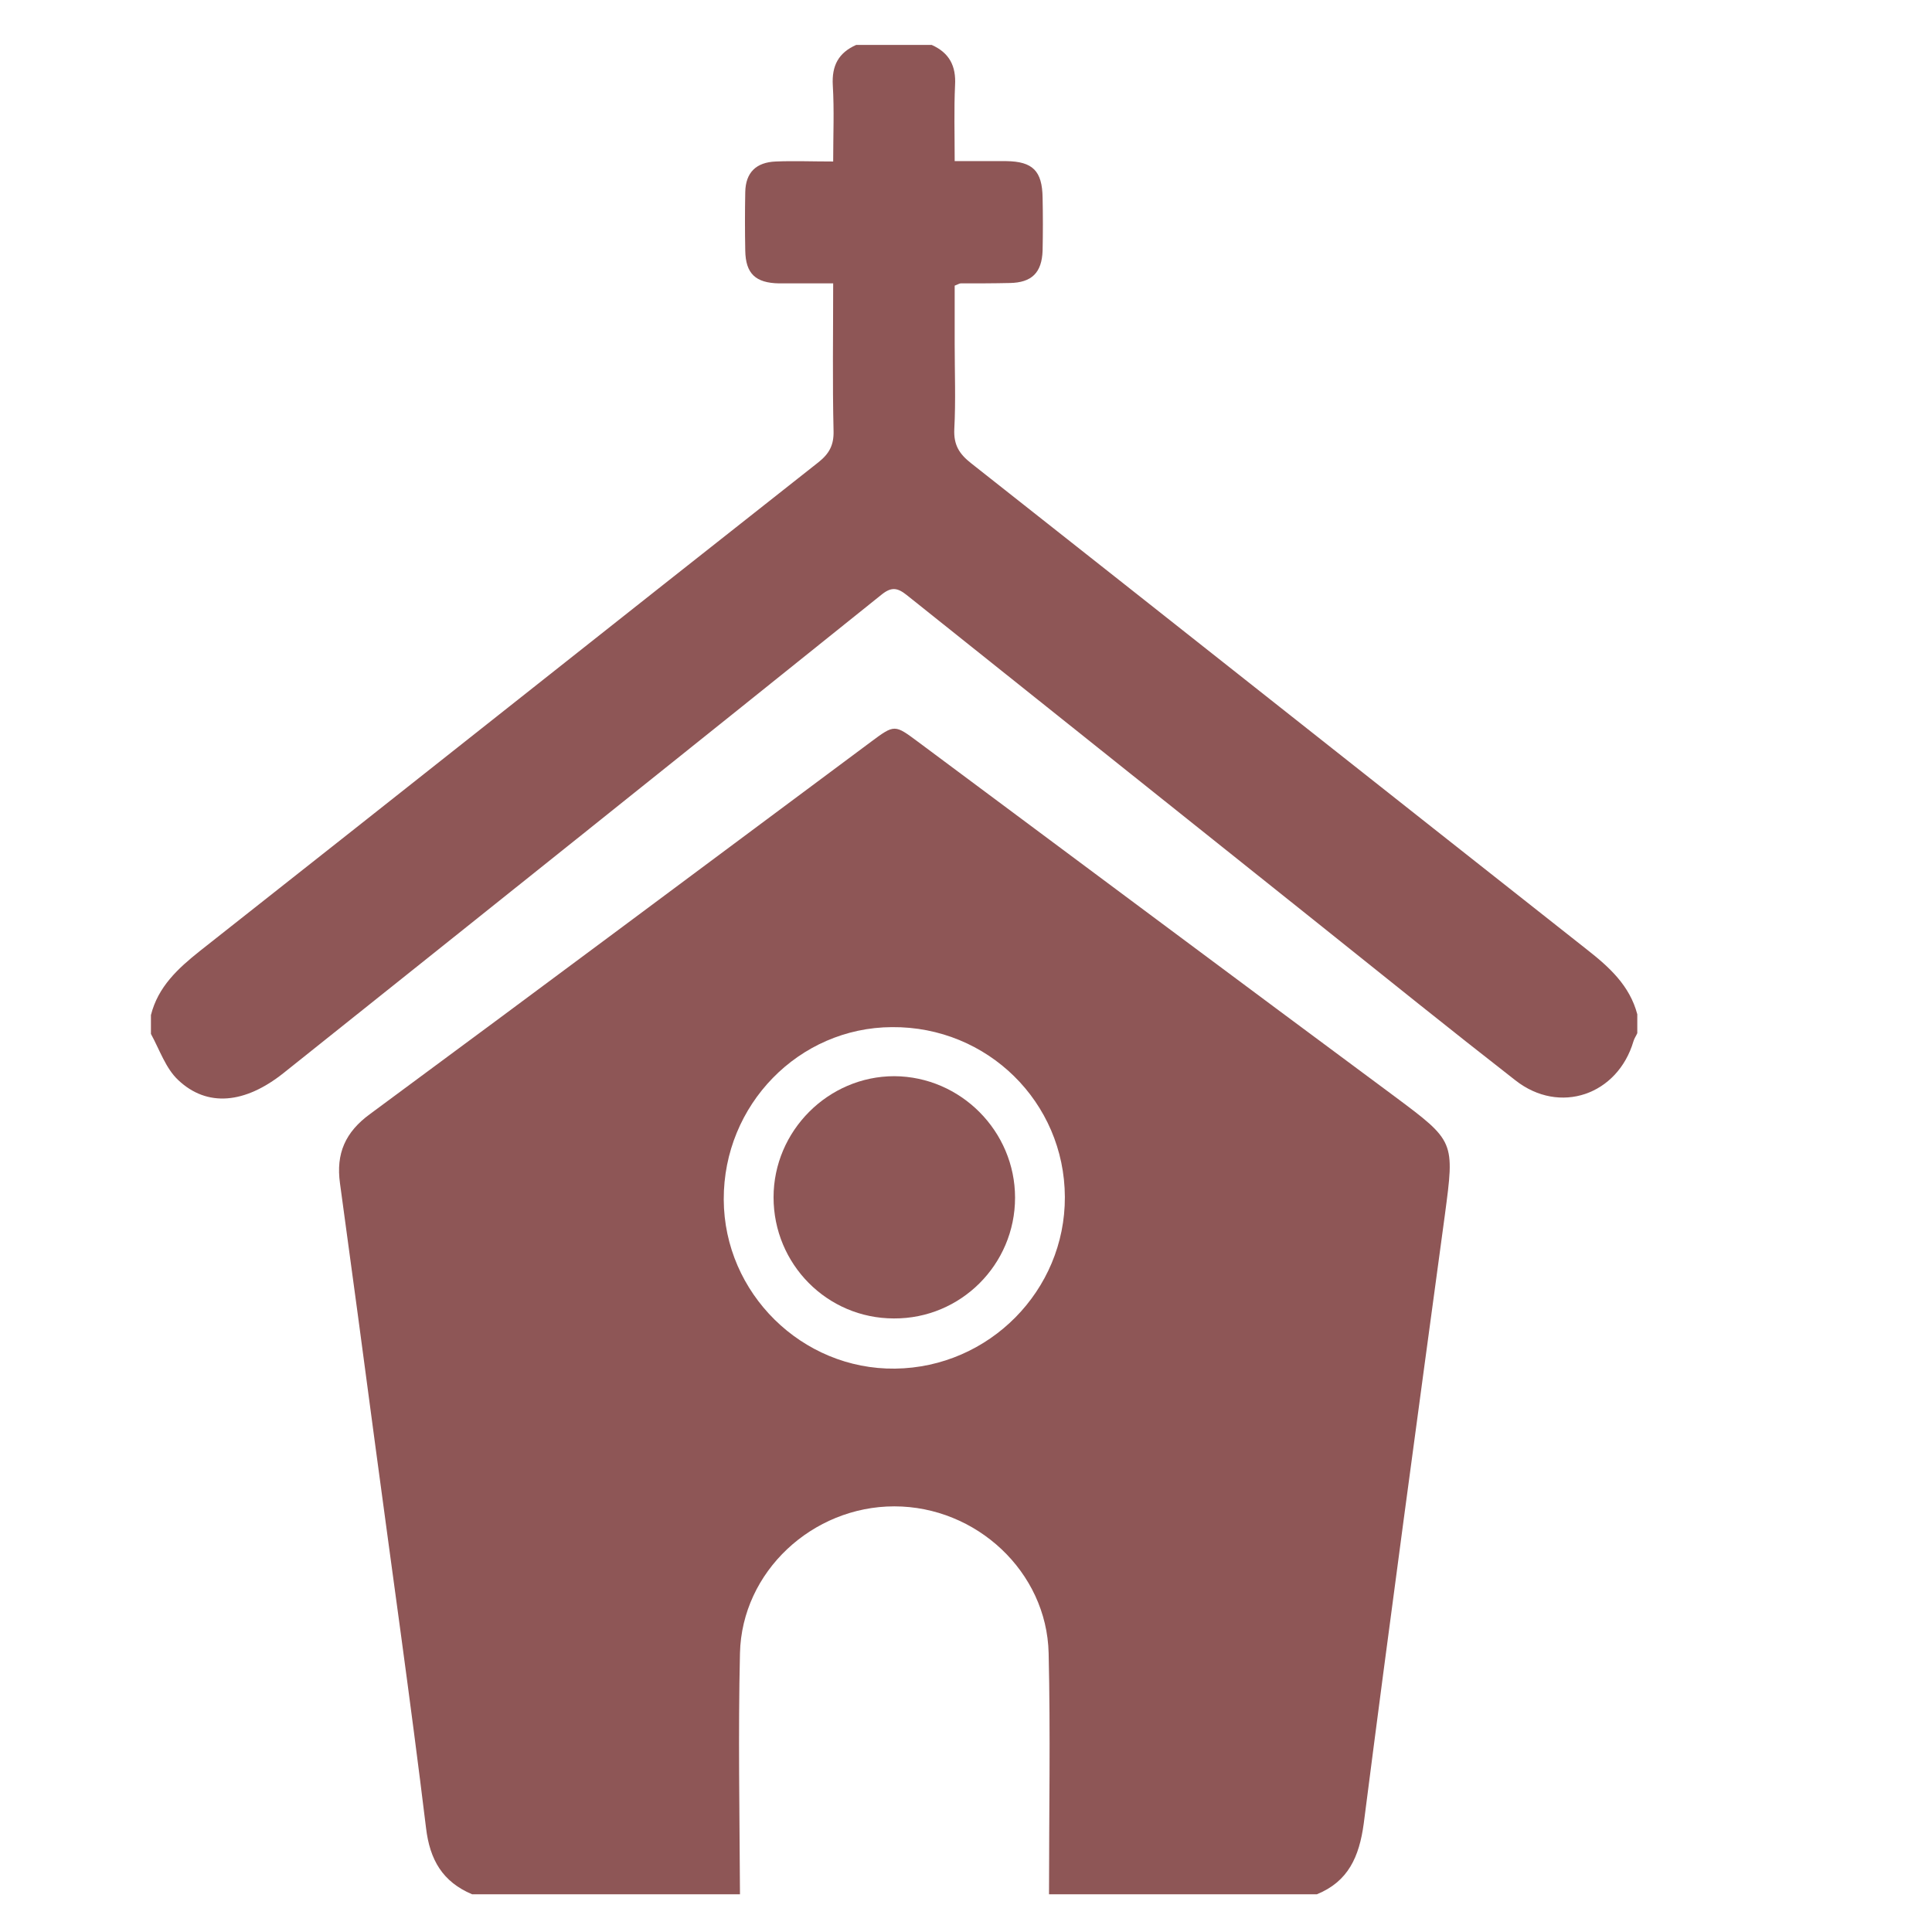 <?xml version="1.0" encoding="utf-8"?>
<!-- Generator: Adobe Illustrator 21.0.2, SVG Export Plug-In . SVG Version: 6.00 Build 0)  -->
<svg version="1.1" id="Слой_1" xmlns="http://www.w3.org/2000/svg" xmlns:xlink="http://www.w3.org/1999/xlink" x="0px" y="0px"
	 viewBox="0 0 512 512" style="enable-background:new 0 0 512 512;" xml:space="preserve">
<style type="text/css">
	.st0{fill:none;}
	.st1{fill:none;enable-background:new    ;}
	.st3 {fill:#8e5656;}
</style>
<g>
	<path class="st3" d="M349,502c-23.7,0-47.3,0-71,0c0-21.3,0.4-42.6-0.1-63.9c-0.5-21.6-19.2-38.9-40.9-38.9c-21.7,0-40.4,17.3-40.9,38.9
		c-0.5,21.3-0.1,42.6,0,63.9c-23.7,0-47.3,0-71,0c-7.8-3.3-11.2-9.1-12.2-17.6c-4.1-33.7-8.9-67.3-13.4-101
		c-3.1-23.3-6.2-46.5-9.4-69.8c-1.1-7.9,1.4-13.6,8-18.4c44.3-32.7,88.5-65.7,132.7-98.6c6.3-4.7,6.3-4.6,12.5,0
		c42.1,31.3,84.1,62.7,126.2,93.9c16.1,12,16,11.9,13.4,31.5c-7.3,53.8-14.6,107.5-21.5,161.3C360.2,492.1,357.3,498.6,349,502z
		 M282.2,317.2c-0.1-25.1-20.5-45.2-45.8-45c-24.7,0.1-44.7,20.6-44.6,45.7c0.1,24.8,20.7,45.1,45.4,44.8
		C262.1,362.4,282.3,342,282.2,317.2z"/>
	<path class="st0" d="M349,502c8.3-3.4,11.2-9.9,12.3-18.6c6.9-53.8,14.2-107.6,21.5-161.3c2.7-19.6,2.7-19.5-13.4-31.5
		c-42.1-31.3-84.1-62.6-126.2-93.9c-6.2-4.6-6.2-4.7-12.5,0c-44.2,32.9-88.4,65.9-132.7,98.6c-6.6,4.8-9.1,10.6-8,18.4
		c3.2,23.2,6.2,46.5,9.4,69.8c4.5,33.6,9.2,67.3,13.4,101c1,8.5,4.4,14.3,12.2,17.6c-28.3,0-56.7,0-85,0c0-76,0-152,0-228
		c2.4,4.1,4,9,7.2,12.2c7.7,7.4,17.7,6.3,27.9-1.8C128,242.2,180.8,200,233.6,157.8c2.6-2.1,4.2-2,6.7,0.1
		c36.6,29.4,73.4,58.7,110.1,87.9c17.1,13.6,34,27.3,51.2,40.7c11.8,9.2,27.2,3.9,31.3-10.4c0.2-0.7,0.6-1.4,1-2.1c0,76,0,152,0,228
		C405.7,502,377.3,502,349,502z"/>
	<path class="st0" d="M247,12c62.3,0,124.7,0,187,0c0,85.7,0,171.3,0,257c-2-7.7-7.4-12.5-13.4-17.2
		c-54.4-42.9-108.7-85.9-163.1-128.8c-3.2-2.5-4.7-5-4.5-9.1c0.4-7.5,0.1-15,0.1-22.5c0-5.3,0-10.5,0-15.5c1-0.4,1.3-0.6,1.6-0.6
		c4.3-0.1,8.7,0,13-0.1c5.8-0.1,8.5-2.7,8.7-8.6c0.1-4.7,0.1-9.3,0-14c-0.1-7.1-2.6-9.6-9.6-9.7c-4.4,0-8.9,0-13.7,0
		c0-7.2-0.2-13.7,0.1-20.1C253.5,17.6,251.7,14.1,247,12z"/>
	<path class="st0" d="M40,269c0-85.7,0-171.3,0-257c62.3,0,124.7,0,187,0c-4.7,2-6.5,5.5-6.2,10.7c0.3,6.6,0.1,13.2,0.1,20.2
		c-5.6,0-10.4-0.1-15.2,0c-5.2,0.2-8,2.9-8.1,8.1c-0.1,5.2-0.1,10.3,0,15.5c0.1,6.1,2.8,8.6,9,8.7c4.6,0.1,9.2,0,14.3,0
		c0,13.5-0.2,26.3,0.1,39.1c0.1,3.7-1.1,6-4,8.3C162.2,165.7,107.7,208.9,53,252C47.1,256.7,41.9,261.5,40,269z"/>
	<path class="st3" d="M40,269c1.9-7.5,7.1-12.3,13-17c54.7-43.1,109.2-86.4,163.9-129.5c2.9-2.3,4.1-4.6,4-8.3c-0.3-12.8-0.1-25.6-0.1-39.1
		c-5.1,0-9.7,0-14.3,0c-6.3-0.1-8.9-2.6-9-8.7c-0.1-5.2-0.1-10.3,0-15.5c0.1-5.2,2.9-7.9,8.1-8.1c4.8-0.2,9.6,0,15.2,0
		c0-7,0.3-13.6-0.1-20.2c-0.3-5.2,1.5-8.6,6.2-10.7c6.7,0,13.3,0,20,0c4.7,2.1,6.5,5.6,6.2,10.7c-0.3,6.4-0.1,12.9-0.1,20.1
		c4.9,0,9.3,0,13.7,0c7,0.1,9.5,2.6,9.6,9.7c0.1,4.7,0.1,9.3,0,14c-0.2,5.9-2.9,8.5-8.7,8.6c-4.3,0.1-8.7,0.1-13,0.1
		c-0.3,0-0.6,0.2-1.6,0.6c0,5,0,10.2,0,15.5c0,7.5,0.3,15-0.1,22.5c-0.2,4.2,1.3,6.6,4.5,9.1c54.4,42.9,108.7,85.9,163.1,128.8
		c6,4.7,11.4,9.6,13.4,17.2c0,1.7,0,3.3,0,5c-0.3,0.7-0.8,1.4-1,2.1c-4.2,14.3-19.6,19.6-31.3,10.4c-17.2-13.4-34.2-27.1-51.2-40.7
		c-36.7-29.3-73.4-58.6-110.1-87.9c-2.5-2-4.1-2.2-6.7-0.1C180.8,200,128,242.2,75.1,284.4c-10.2,8.1-20.2,9.1-27.9,1.8
		c-3.3-3.1-4.9-8-7.2-12.2C40,272.3,40,270.7,40,269z"/>
	<path class="st0" d="M196,502c0-21.3-0.5-42.6,0-63.9c0.5-21.6,19.2-38.9,40.9-38.9c21.7,0,40.4,17.3,40.9,38.9
		c0.5,21.3,0.1,42.6,0.1,63.9C250.7,502,223.3,502,196,502z"/>
	<path class="st0" d="M282.2,317.2c0.1,24.8-20.1,45.2-44.9,45.5c-24.7,0.2-45.3-20.1-45.4-44.8c-0.1-25.1,19.9-45.5,44.6-45.7
		C261.6,272,282.1,292.1,282.2,317.2z M236.9,349.4c17.7,0,32.1-14.3,32.1-32c0-17.6-14.4-32.2-32-32.2c-17.5-0.1-32,14.4-32,32.1
		C205,335.1,219.2,349.4,236.9,349.4z"/>
	<path class="st3" d="M236.9,349.4c-17.7,0-31.9-14.4-31.9-32.1c0-17.6,14.5-32.1,32-32.1c17.6,0.1,32,14.6,32,32.2
		C269,335.1,254.6,349.5,236.9,349.4z"/>
</g>
<path class="st1" d="z"/>
</svg>
